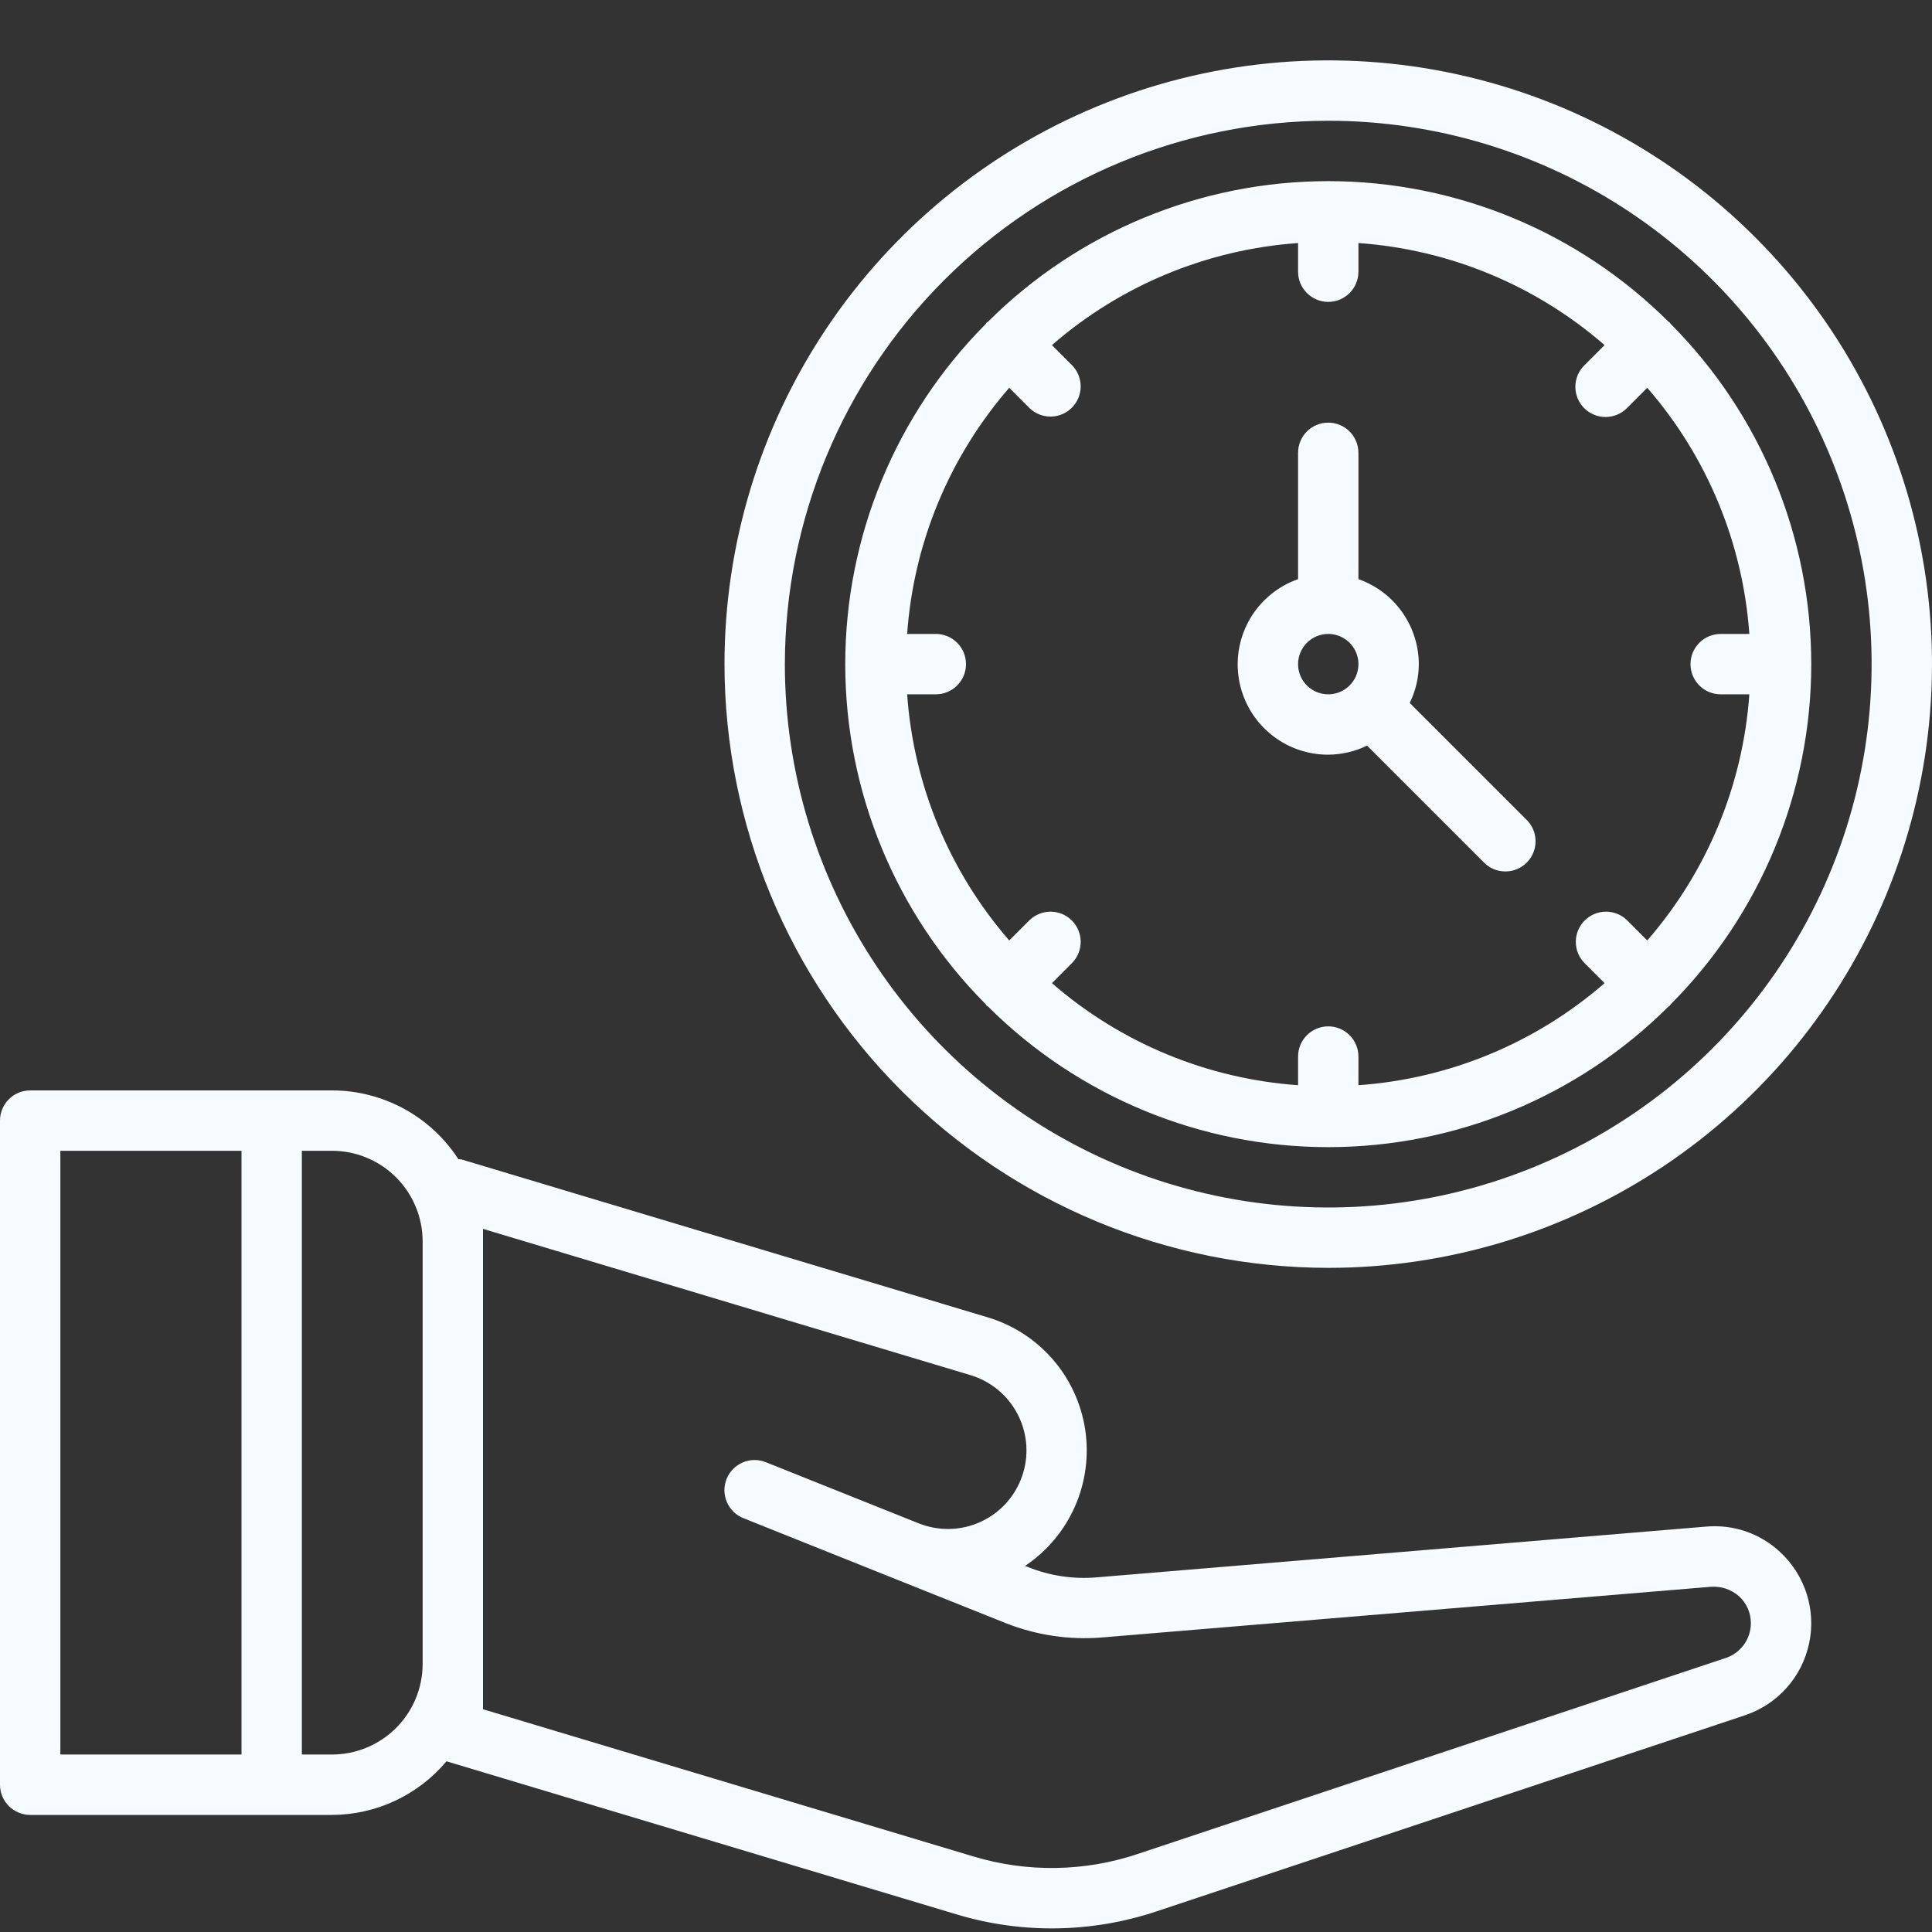 <svg width="50" height="50" viewBox="0 0 50 50" fill="none" xmlns="http://www.w3.org/2000/svg">
<rect x="0" y="0" width="50" height="50" fill="#333333" stroke="none"/>
<g clip-path="url(#clip0_2745_2794)">
<path d="M34.375 32.812C37.465 32.812 40.486 31.896 43.056 30.179C45.625 28.462 47.628 26.022 48.811 23.167C49.993 20.312 50.303 17.17 49.7 14.139C49.097 11.108 47.609 8.324 45.423 6.139C43.238 3.954 40.454 2.466 37.423 1.863C34.392 1.26 31.251 1.569 28.396 2.752C25.541 3.935 23.1 5.937 21.383 8.507C19.666 11.076 18.75 14.097 18.75 17.188C18.755 21.33 20.403 25.302 23.332 28.231C26.261 31.16 30.233 32.808 34.375 32.812V32.812ZM34.375 3.125C37.156 3.125 39.875 3.95 42.188 5.495C44.5 7.04 46.303 9.236 47.367 11.806C48.431 14.376 48.71 17.203 48.167 19.931C47.625 22.659 46.285 25.165 44.319 27.131C42.352 29.098 39.846 30.437 37.118 30.98C34.391 31.522 31.563 31.244 28.994 30.18C26.424 29.115 24.228 27.313 22.683 25C21.137 22.688 20.312 19.969 20.312 17.188C20.317 13.459 21.799 9.885 24.436 7.248C27.072 4.612 30.647 3.129 34.375 3.125V3.125ZM34.375 19.531C34.723 19.529 35.066 19.449 35.379 19.296L38.413 22.33C38.559 22.474 38.757 22.554 38.963 22.553C39.169 22.552 39.366 22.47 39.512 22.324C39.657 22.179 39.739 21.982 39.74 21.776C39.742 21.57 39.661 21.372 39.517 21.225L36.484 18.192C36.637 17.879 36.717 17.536 36.719 17.188C36.717 16.704 36.566 16.234 36.286 15.84C36.007 15.446 35.612 15.148 35.156 14.988V11.719C35.156 11.512 35.074 11.313 34.927 11.166C34.781 11.02 34.582 10.938 34.375 10.938C34.168 10.938 33.969 11.02 33.823 11.166C33.676 11.313 33.594 11.512 33.594 11.719V14.988C33.073 15.171 32.633 15.533 32.353 16.009C32.074 16.485 31.971 17.045 32.065 17.59C32.159 18.134 32.442 18.628 32.865 18.983C33.288 19.338 33.823 19.533 34.375 19.531V19.531ZM34.375 16.406C34.529 16.406 34.681 16.452 34.809 16.538C34.938 16.624 35.038 16.746 35.097 16.889C35.156 17.031 35.171 17.188 35.141 17.34C35.111 17.491 35.037 17.631 34.927 17.74C34.818 17.849 34.679 17.924 34.527 17.954C34.376 17.984 34.219 17.968 34.076 17.909C33.933 17.85 33.811 17.75 33.725 17.622C33.64 17.493 33.594 17.342 33.594 17.188C33.594 16.98 33.677 16.782 33.823 16.636C33.969 16.489 34.168 16.407 34.375 16.406ZM25.536 26.027C25.547 26.038 25.561 26.041 25.573 26.052C27.91 28.38 31.076 29.688 34.375 29.688C37.675 29.688 40.84 28.38 43.177 26.052C43.189 26.041 43.203 26.038 43.214 26.027C43.225 26.016 43.229 26.001 43.239 25.99C45.568 23.652 46.875 20.487 46.875 17.188C46.875 13.888 45.568 10.723 43.239 8.385C43.229 8.374 43.225 8.359 43.214 8.348C43.203 8.337 43.189 8.334 43.177 8.323C40.84 5.995 37.675 4.688 34.375 4.688C31.076 4.688 27.91 5.995 25.573 8.323C25.561 8.334 25.547 8.337 25.536 8.348C25.525 8.359 25.521 8.374 25.511 8.385C23.182 10.723 21.875 13.888 21.875 17.188C21.875 20.487 23.182 23.652 25.511 25.99C25.521 26.001 25.525 26.016 25.536 26.027ZM24.219 16.406H23.477C23.643 14.053 24.571 11.817 26.119 10.036L26.64 10.558C26.787 10.702 26.985 10.782 27.191 10.781C27.397 10.78 27.594 10.697 27.739 10.552C27.885 10.406 27.967 10.209 27.968 10.004C27.969 9.798 27.889 9.6 27.745 9.453L27.224 8.931C29.004 7.383 31.24 6.456 33.594 6.29V7.031C33.594 7.238 33.676 7.437 33.823 7.584C33.969 7.73 34.168 7.813 34.375 7.813C34.582 7.813 34.781 7.73 34.927 7.584C35.074 7.437 35.156 7.238 35.156 7.031V6.29C37.51 6.456 39.746 7.383 41.526 8.931L41.005 9.453C40.931 9.525 40.873 9.611 40.832 9.706C40.792 9.801 40.771 9.904 40.77 10.007C40.77 10.11 40.79 10.212 40.829 10.308C40.868 10.403 40.926 10.49 40.999 10.563C41.072 10.636 41.159 10.694 41.255 10.733C41.35 10.773 41.452 10.792 41.556 10.792C41.659 10.791 41.761 10.77 41.856 10.73C41.951 10.69 42.037 10.631 42.11 10.557L42.631 10.036C44.179 11.817 45.106 14.053 45.273 16.406H44.531C44.324 16.406 44.125 16.489 43.979 16.635C43.832 16.782 43.75 16.98 43.75 17.188C43.75 17.395 43.832 17.593 43.979 17.74C44.125 17.886 44.324 17.969 44.531 17.969H45.273C45.106 20.323 44.179 22.558 42.631 24.339L42.11 23.817C41.963 23.673 41.765 23.593 41.559 23.594C41.353 23.595 41.156 23.677 41.011 23.823C40.865 23.968 40.783 24.166 40.782 24.371C40.781 24.577 40.861 24.775 41.005 24.922L41.526 25.444C39.746 26.992 37.51 27.919 35.156 28.085V27.344C35.156 27.137 35.074 26.938 34.927 26.791C34.781 26.645 34.582 26.562 34.375 26.562C34.168 26.562 33.969 26.645 33.823 26.791C33.676 26.938 33.594 27.137 33.594 27.344V28.085C31.24 27.919 29.004 26.992 27.224 25.444L27.745 24.922C27.889 24.775 27.969 24.577 27.968 24.372C27.967 24.166 27.885 23.969 27.739 23.823C27.594 23.677 27.397 23.595 27.191 23.594C26.985 23.593 26.787 23.674 26.64 23.817L26.119 24.339C24.571 22.558 23.643 20.323 23.477 17.969H24.219C24.426 17.969 24.625 17.886 24.771 17.74C24.918 17.593 25 17.395 25 17.188C25 16.98 24.918 16.782 24.771 16.635C24.625 16.489 24.426 16.406 24.219 16.406ZM44.157 39.508L28.381 40.822C27.777 40.873 27.169 40.783 26.607 40.556L26.526 40.524L26.544 40.515C27.108 40.134 27.551 39.601 27.824 38.977C28.096 38.354 28.186 37.666 28.084 36.994C27.981 36.321 27.69 35.692 27.244 35.178C26.797 34.665 26.215 34.288 25.563 34.093L11.943 30.006C11.916 30.002 11.889 30 11.862 29.999C11.509 29.453 11.025 29.005 10.454 28.694C9.883 28.384 9.244 28.22 8.594 28.22H0.781C0.679 28.22 0.577 28.24 0.482 28.279C0.387 28.318 0.301 28.376 0.229 28.448C0.156 28.521 0.099 28.607 0.059 28.702C0.02 28.797 -5.94352e-05 28.898 1.31571e-07 29.001V46.188C-5.94352e-05 46.291 0.02 46.393 0.059 46.487C0.099 46.582 0.156 46.668 0.229 46.741C0.301 46.813 0.387 46.871 0.482 46.91C0.577 46.95 0.679 46.97 0.781 46.97H8.594C9.159 46.968 9.716 46.843 10.227 46.603C10.739 46.363 11.192 46.015 11.555 45.582L24.75 49.542C26.445 50.054 28.258 50.026 29.938 49.464L45.16 44.391C45.574 44.252 45.945 44.009 46.236 43.683C46.527 43.358 46.728 42.962 46.819 42.535C46.911 42.108 46.889 41.665 46.757 41.249C46.624 40.833 46.386 40.458 46.065 40.163C45.81 39.926 45.509 39.745 45.181 39.632C44.852 39.52 44.504 39.477 44.157 39.508V39.508ZM6.25 45.407H1.562V29.782H6.25V45.407ZM10.938 43.063C10.937 43.685 10.69 44.281 10.25 44.72C9.811 45.159 9.215 45.406 8.594 45.407H7.812V29.782H8.594C9.215 29.783 9.811 30.03 10.25 30.469C10.69 30.909 10.937 31.505 10.938 32.126V43.063ZM44.664 42.908L29.443 47.981C28.069 48.441 26.586 48.464 25.198 48.047L12.5 44.235V31.803L25.114 35.588C25.378 35.667 25.622 35.798 25.833 35.974C26.044 36.15 26.218 36.367 26.342 36.611C26.467 36.856 26.541 37.123 26.56 37.398C26.579 37.672 26.542 37.947 26.451 38.206C26.361 38.465 26.219 38.704 26.034 38.907C25.849 39.11 25.624 39.273 25.374 39.387C25.124 39.501 24.854 39.563 24.579 39.569C24.304 39.575 24.031 39.526 23.776 39.424L19.821 37.842C19.726 37.803 19.624 37.784 19.521 37.785C19.419 37.786 19.317 37.807 19.223 37.848C19.128 37.888 19.043 37.947 18.971 38.02C18.899 38.093 18.842 38.18 18.804 38.276C18.766 38.371 18.747 38.473 18.748 38.576C18.75 38.678 18.771 38.78 18.812 38.874C18.853 38.969 18.911 39.054 18.985 39.126C19.059 39.197 19.146 39.254 19.241 39.291L23.196 40.874L26.027 42.006C26.816 42.318 27.665 42.446 28.511 42.378L44.287 41.065C44.55 41.048 44.809 41.137 45.007 41.312C45.104 41.4 45.181 41.508 45.234 41.628C45.286 41.748 45.313 41.878 45.312 42.009C45.312 42.208 45.25 42.402 45.133 42.563C45.017 42.724 44.853 42.845 44.664 42.908V42.908Z" fill="#F5FBFF"/>
</g>
<defs>
<clipPath id="clip0_2745_2794">
<rect width="50" height="50" fill="white"/>
</clipPath>
</defs>
</svg>
